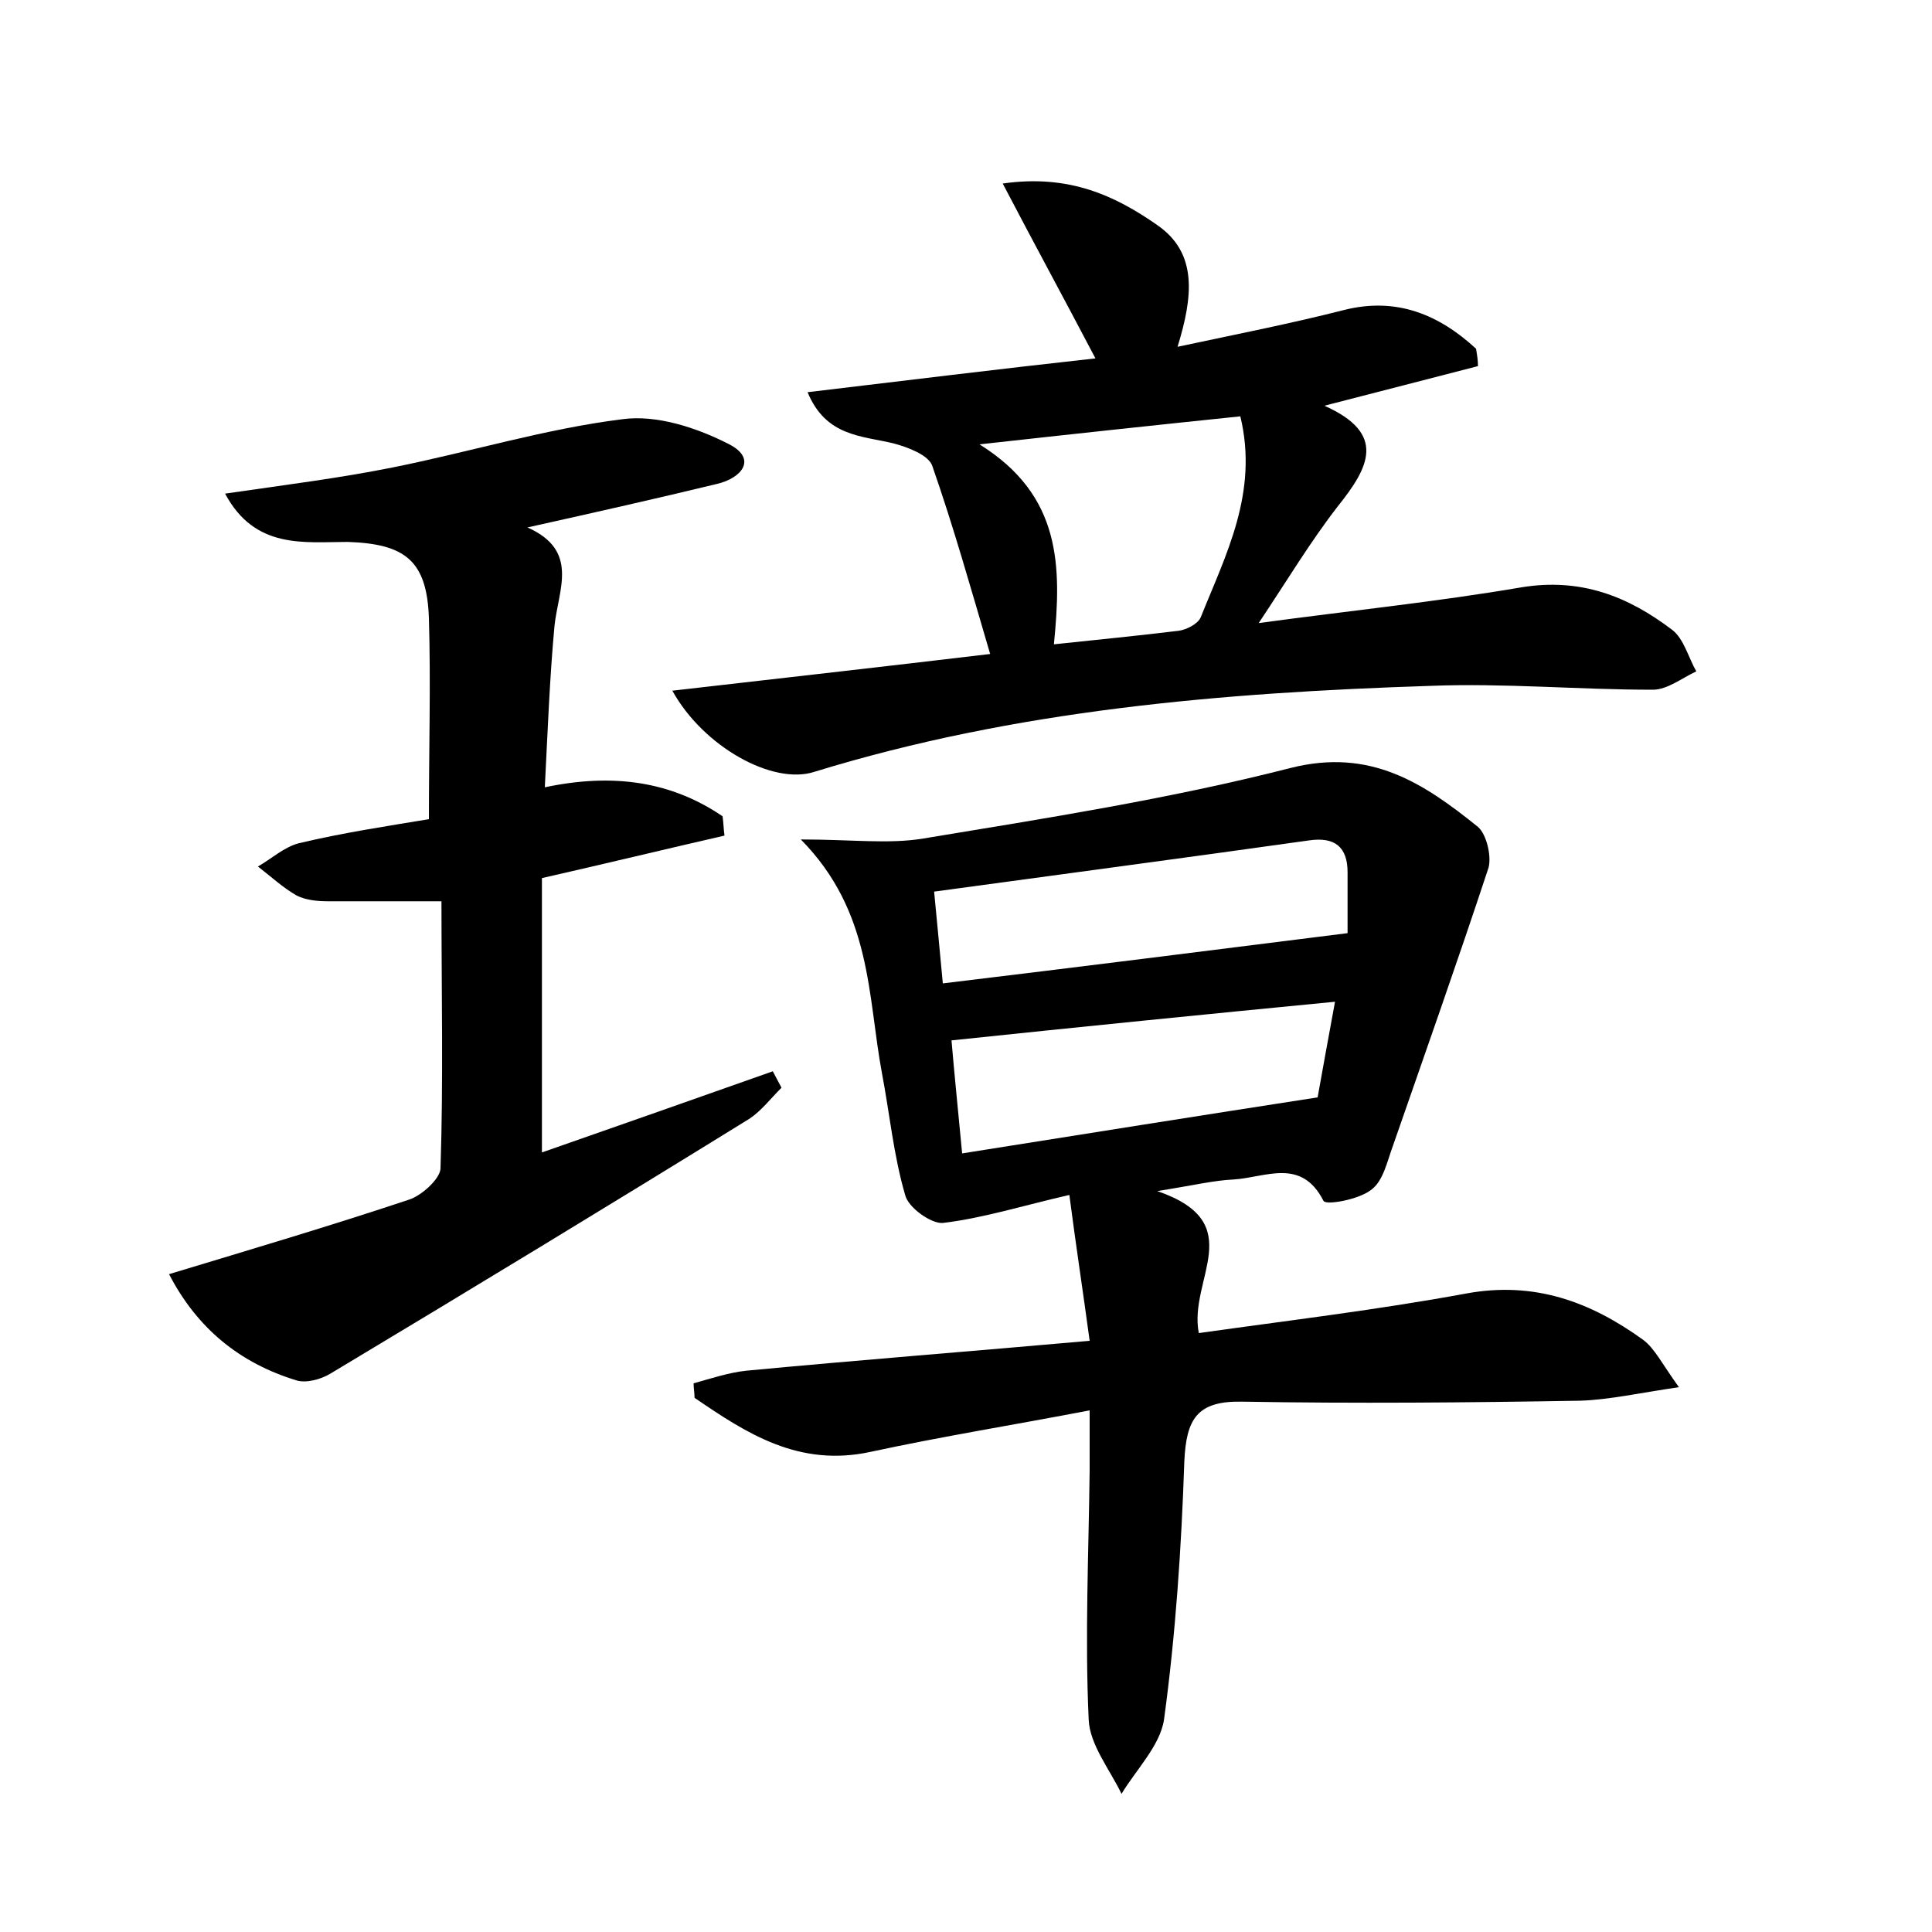 <?xml version="1.0" encoding="utf-8"?>
<!-- Generator: Adobe Illustrator 22.0.0, SVG Export Plug-In . SVG Version: 6.00 Build 0)  -->
<svg version="1.1" id="图层_1" xmlns="http://www.w3.org/2000/svg" xmlns:xlink="http://www.w3.org/1999/xlink" x="0px" y="0px"
	 viewBox="0 0 200 200" style="enable-background:new 0 0 200 200;" xml:space="preserve">
<style type="text/css">
	.st0{fill:#FFFFFF;}
</style>
<g>
	
	<path d="M82.9,86.9c5.3,0,9.1,0.5,12.7-0.1c12.7-2.1,25.5-4.1,38-7.3c8.3-2.1,13.8,1.6,19.4,6.1c0.9,0.8,1.4,3,1.1,4.2
		c-3.2,9.7-6.6,19.3-9.9,28.8c-0.6,1.6-1,3.7-2.3,4.6c-1.3,1-4.7,1.6-4.9,1.1c-2.3-4.5-6-2.4-9.3-2.2c-2.1,0.1-4.1,0.6-7.9,1.2
		c9.6,3.3,3.2,9.1,4.3,14.7c9.2-1.3,18.5-2.4,27.7-4.1c7.1-1.3,12.9,0.9,18.3,4.8c1.2,0.9,1.9,2.4,3.7,4.9
		c-4.1,0.6-7.2,1.3-10.2,1.4c-11.7,0.2-23.3,0.3-35,0.1c-4.7-0.1-5.8,1.8-6,6.2c-0.3,8.9-0.9,17.9-2.1,26.7
		c-0.4,2.7-2.9,5.2-4.4,7.7c-1.2-2.5-3.3-5.1-3.4-7.7c-0.4-8.6,0-17.2,0.1-25.8c0-1.7,0-3.4,0-6.2c-7.8,1.5-15.3,2.7-22.7,4.3
		c-7.4,1.6-12.8-1.9-18.2-5.6c0-0.5-0.1-1-0.1-1.5c1.8-0.5,3.6-1.1,5.4-1.3c11.6-1.1,23.2-2,35.6-3.1c-0.7-5.2-1.4-9.7-2.1-15.1
		c-4.8,1.1-8.9,2.4-13.1,2.9c-1.2,0.1-3.6-1.6-3.9-2.9c-1.2-4.1-1.6-8.4-2.4-12.6C89.8,103.1,90.3,94.4,82.9,86.9z M96.7,92.3
		c0.3,3.2,0.6,6.2,0.9,9.5c14.1-1.7,27.6-3.4,41.9-5.2c0-1.2,0-3.7,0-6.3c0-2.6-1.3-3.7-4-3.3C122.7,88.8,109.9,90.5,96.7,92.3z
		 M138.2,103.7c-13.4,1.3-26.4,2.6-39.7,4c0.3,3.6,0.7,7.4,1.1,11.7c12.6-2,24.5-3.9,36.8-5.8C136.9,110.8,137.5,107.5,138.2,103.7z
		"/>
	<path d="M23.3,51.1c6.2-0.9,11.8-1.6,17.3-2.7c8-1.6,15.8-4,23.8-5c3.6-0.5,7.8,0.9,11.1,2.6c2.9,1.5,1.3,3.5-1.3,4.1
		c-6.2,1.5-12.4,2.9-19.6,4.5C60,57,57.8,61,57.4,64.8c-0.5,5.4-0.7,10.8-1,16.7c7.1-1.5,13.1-0.6,18.4,3c0.1,0.7,0.1,1.3,0.2,2
		c-6.1,1.4-12.3,2.9-18.9,4.4c0,9.3,0,18.7,0,28.4c8-2.8,16-5.6,23.9-8.4c0.3,0.6,0.6,1.1,0.9,1.7c-1.1,1.1-2.1,2.4-3.3,3.2
		c-14.4,8.9-28.9,17.7-43.4,26.4c-1,0.6-2.5,1-3.5,0.7c-5.9-1.8-10.3-5.4-13.2-11c8.6-2.6,16.7-5,24.8-7.7c1.3-0.4,3.2-2.1,3.3-3.2
		c0.3-9.1,0.1-18.2,0.1-27.7c-4.5,0-8.1,0-11.7,0c-1.1,0-2.3-0.1-3.3-0.6c-1.4-0.8-2.7-2-4-3c1.4-0.8,2.7-2,4.2-2.4
		c4.6-1.1,9.3-1.8,13.5-2.5c0-7.4,0.2-14.1,0-20.8c-0.2-6-2.5-7.7-8.4-7.9C31.5,56.1,26.4,56.9,23.3,51.1z"/>
	<path d="M69.6,71.5c11.3-1.3,22-2.5,32.9-3.8c-2-6.8-3.8-13.2-6-19.5c-0.4-1.1-2.5-1.9-4-2.3c-3.3-0.8-7-0.7-8.9-5.3
		c10.1-1.2,19.8-2.4,29.8-3.5c-3.2-6.1-6.2-11.6-9.6-18.1c6.9-1,11.7,1.3,16,4.3c4.2,2.9,3.7,7.4,2.1,12.6
		c6.1-1.3,11.7-2.4,17.2-3.8c5.5-1.4,9.9,0.5,13.7,4c0.1,0.6,0.2,1.2,0.2,1.8c-5,1.3-10.1,2.6-15.9,4.1c6.5,2.9,4.6,6.4,1.4,10.4
		c-2.8,3.6-5.2,7.6-8.2,12.1c9.6-1.3,18.4-2.2,27.2-3.7c6.1-1,11,0.9,15.6,4.4c1.2,0.9,1.7,2.9,2.5,4.3c-1.5,0.7-3,1.9-4.5,1.9
		c-7.7,0-15.4-0.7-23-0.4c-21.6,0.7-43,2.5-63.8,8.9C80,81.3,72.8,77.3,69.6,71.5z M109.1,66.7c4.7-0.5,8.8-0.9,12.9-1.4
		c0.8-0.1,2-0.7,2.3-1.4c2.6-6.5,6-12.9,4.1-20.8c-8.7,0.9-17.1,1.8-27,2.9C109.9,51.3,109.9,58.6,109.1,66.7z"/>
	
	
	
</g>
</svg>

